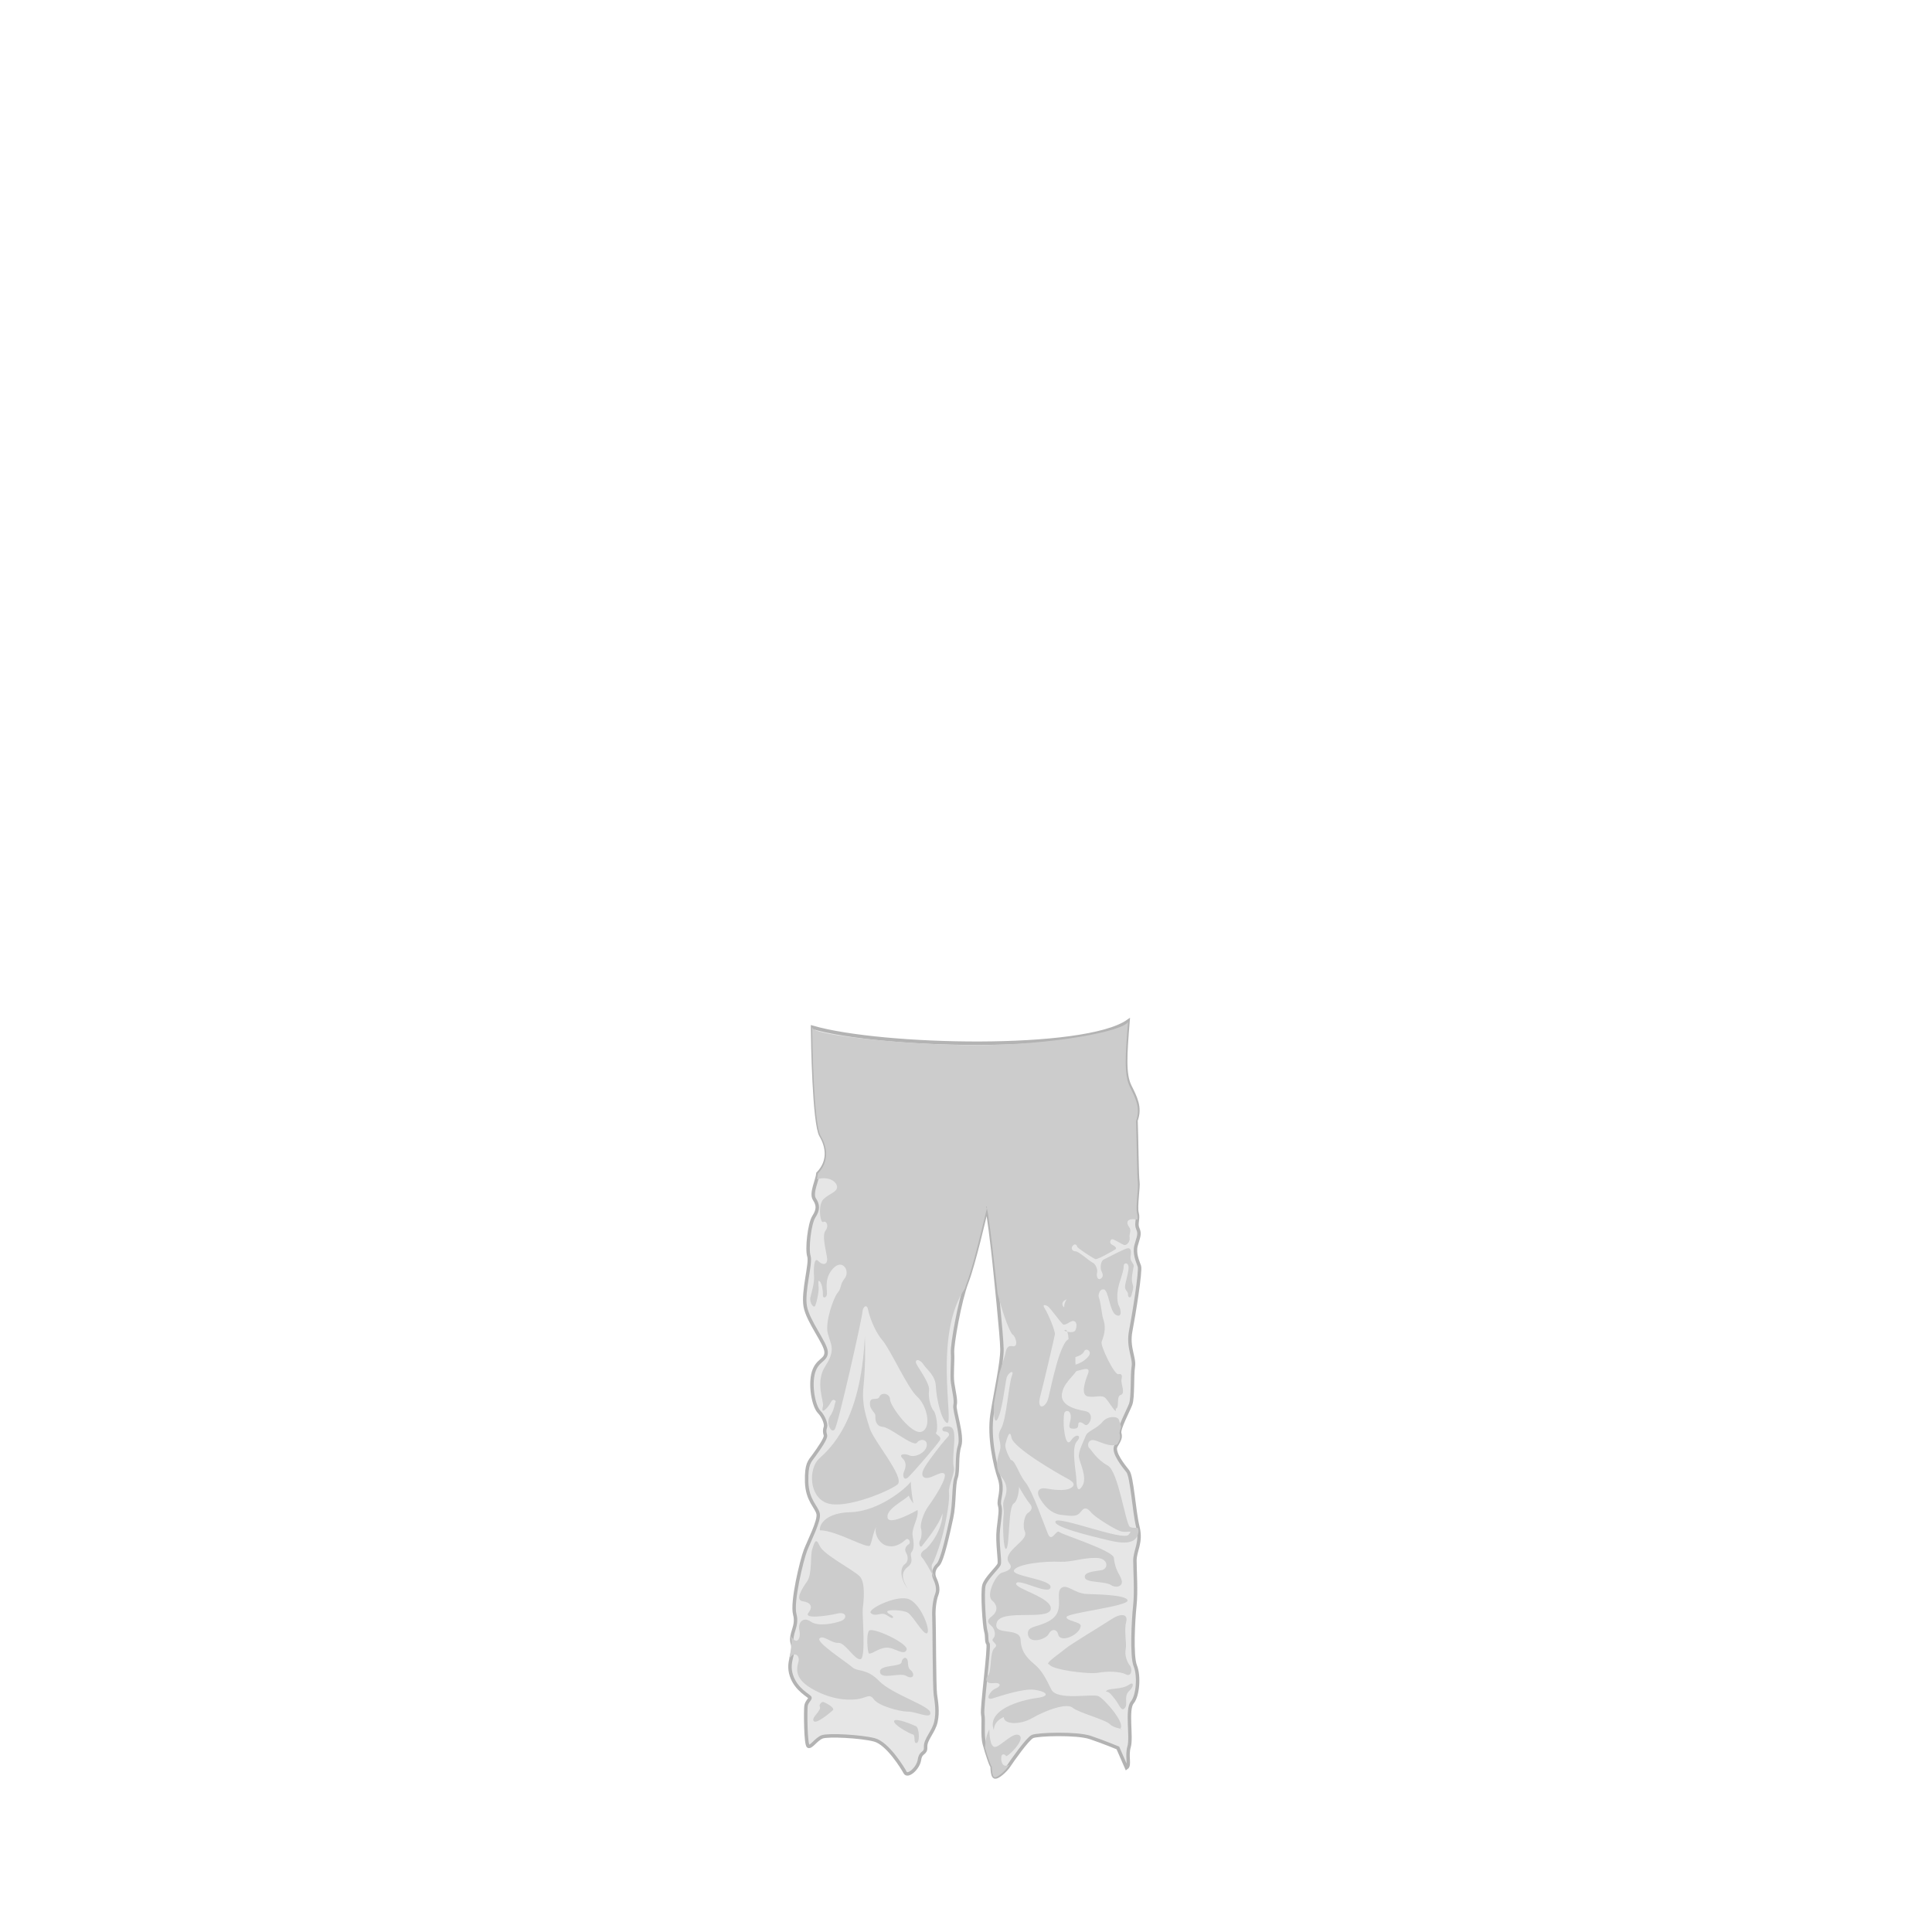 <?xml version="1.0" encoding="UTF-8" standalone="no"?>
<svg xmlns="http://www.w3.org/2000/svg" id="pants_snowboard" width="560" height="560">
  <path id="path3366-94" d="M237.088 340.12c-.143 1.863-2.15 5.747-1.037 7.448 1.12 1.7 1.17 3.055-.14 5.078-1.31 2.022-2.11 9.46-1.44 11.49.67 2.034-1.84 10.126-1.07 14.52.77 4.392 5.94 10.664 6.05 13.193.11 2.52-2.52 2.17-3.65 5.87-1.12 3.7-.01 9.85 1.65 11.55 1.22 1.24 2.1 3.51 1.8 4.35-.3.83-.27 1.54 0 2.38.28.84-1.94 3.95-3.27 5.8-1.32 1.84-2.3 2.34-2.17 7.73.14 5.39 2.93 7.25 3.33 9.28.4 2.02-2.59 7.74-3.69 10.6-1.09 2.86-4.04 15-3.08 18.55.96 3.54-1.55 5.57-.69 8.44.86 2.87-1.65 5.06-.28 9.29 1.38 4.23 5.37 5.92 5.38 6.43.01.51-1.01 1.18-1.16 2.37-.16 1.18-.16 11.34.69 11.68.85.34 2.25-2.03 3.95-2.71 1.7-.68 11.34-.17 15.18.85 3.85 1.02 8.2 8.13 8.93 9.49.73 1.35 3.76-1.19 4.14-3.73.39-2.54 1.89-1.52 1.78-3.72-.1-2.2 2.37-4.4 2.99-7.27.63-2.87.16-5.75-.16-7.94-.32-2.2-.3-20.24-.42-22.43-.11-2.19.18-4.89.84-6.57.66-1.69-.08-3.54-.62-4.72-.54-1.18-.34-2.7.95-3.87 1.29-1.18 3.07-9.58 3.95-13.62.88-4.03.55-9.58 1.29-11.6s.06-6.22 1.04-9.25c.98-3.02-1.69-10.43-1.33-11.78.36-1.34-.34-4.04-.69-6.4-.35-2.36.13-6.4-.04-8.76-.17-2.36 2.09-15.17 4.17-20.57s5.38-19.94 5.71-21.13c.34-1.19-.43-1 0-.48.42.51 1.76 11.94 2.11 15.35s2.29 21.82 2.34 25.73c.05 3.92-1.83 12.25-2.87 18.88-1.03 6.63.9 14.96 2.13 18.53 1.23 3.57-.41 6.28.04 7.81.45 1.53.12 2.89-.34 6.96-.45 4.07.59 9.16.21 10.18-.38 1.02-3.82 4.06-4.39 6.1-.57 2.03.11 12.03.55 13.39.44 1.35.04 2.88.61 3.56.57.68-1.88 18.8-1.51 20.49.37 1.69-.24 5.92.48 8.63.72 2.71 2.21 7.09 2.23 6.24.01-.85-.11 2.9.74 3.23.84.34 3.23-1.87 4.11-3.22.88-1.35 5.41-7.79 6.84-8.47 1.42-.68 12.84-1.06 16.79.28 3.95 1.34 7.98 3.02 7.98 3.02l2.51 5.75c1.12-.77-.07-3.31.75-6.11.81-2.8-.79-10.77.91-12.82s2.03-7.82.88-10.62c-1.14-2.81-.58-13.28-.13-17.45.45-4.18.02-10.06.02-13.05.01-2.99 1.99-5.21.86-9.74s-1.69-14.61-2.91-16.15c-1.22-1.53-4.494-5.55-3.44-7.35 1.06-1.79 1.44-2.39 1.08-3.68-.36-1.28 2.42-6.41 3.17-8.38.74-1.97.36-8.38.78-10.95.42-2.57-1.67-5.56-.76-10.268.91-4.7 2.97-17.43 2.52-18.8-.45-1.368-1.6-3.675-.95-6.065s1.205-3.24.51-4.78c-.7-1.53.26-2.81-.24-4.6-.5-1.79.48-7.67.23-9.035-.25-1.36-.326-12.343-.53-17.78 1.39-3.87-.16-6.65-1.82-10.03-1.656-3.38-1.295-9.006-.5-18.73-12.6 8.83-71.43 7.56-91.44 1.764.02 3.73.43 27.97 2.44 31.36 2.01 3.387 2.445 7.51-.77 10.89z" style="fill:#e6e6e6;fill-rule:evenodd;stroke:#b3b3b3;stroke-width:1px;stroke-linecap:butt;stroke-linejoin:miter;stroke-opacity:1"/>
  <path id="path4187-27" d="M235.41 297.87c.026 3.736.438 27.972 2.45 31.36 2.01 3.386 2.442 7.513-.773 10.89-.016.21-.062.452-.12.707-.01.04-.014.08-.024.12-.048.292-.1.583-.173.866 3.5-.994 5.808.713 5.845 2.238.037 1.53-2.232 1.85-3.93 3.54-1.697 1.69-.93 7.11-.08 6.61.852-.5 1.796 1.03.652 2.54-1.143 1.52.378 6.43.494 8.12.12 1.69-1.24 2.02-2.56.66-1.32-1.36-1.39 2.53-1.24 4.39.15 1.86-.66 4.56-1.05 6.08-.38 1.52 1.03 3.55 1.44 2.38.42-1.18 1.05-3.88.93-5.23-.11-1.35-.19-2.36.39-1.68.58.68.93 2.68.85 3.89-.07 1.17 1.12.85 1.19-.33.08-1.18-.9-4.56 1.84-7.42 2.74-2.85 4.9.88 3.33 2.89-1.57 2.02-.82 2.7-2.07 4.21s-3.71 8.59-2.86 11.8c.85 3.21 2.38 4.74-.7 9.44-3.08 4.7-.35 10.28-.7 11.62-.35 1.35-.14 1.69.64 1.02.78-.67 1.21-1.34 1.77-2.35.57-1 1.52-.16 1.22.18-.3.34-.25 2.19-1.56 4.04s.29 5.22 1.32 3.88c1.03-1.34 8-32.47 8.04-33.99.04-1.52 1.31-2.52 1.62-.83.32 1.69 1.73 6.08 4.17 8.96 2.44 2.88 7.29 13.85 10.12 16.39 2.83 2.54 4.23 8.94 1.32 10.11s-9.18-7.44-9.21-9.29c-.03-1.85-2.54-2.2-3.06-.86-.51 1.34-2.68-.18-2.78 1.84-.1 2.02 1.63 2.7 1.58 3.71-.05 1.01.02 3.03 2.17 3.21 2.16.18 8.9 5.93 9.88 4.59.98-1.34 3.24-1 2.81 1.02-.43 2.02-3.47 3.35-4.98 2.67-1.51-.68-3.25-.34-2 .84 1.26 1.18.93 2.7.41 3.87-.52 1.18-.04 2.69 1.14 1.69 1.17-1.01 8.41-9.39 9.22-10.74.82-1.34-1.58-1.68-1.01-2.35.57-.67.15-5.22-.74-6.23-.89-1.02-1.64-3.88-1.35-5.9.29-2.02-2.82-6.08-3.6-7.6-.79-1.52.83-1.68 1.95.01s3.51 3.22 3.63 6.42c.12 3.2 1.6 10.12 3.33 10.62 1.86-.31-3.99-25.75 5.05-38.933.21-.66.42-1.31.63-1.84 2.08-5.4 5.37-19.947 5.71-21.13.34-1.186-.43-.99 0-.48.42.513 1.76 11.94 2.11 15.35.14 1.36.63 5.26 1.07 9.51 1.81 6.98 3.76 11.52 4.33 11.86 1.01.61 1.77 3.74.02 3.38-1.75-.36-1.89 1.2-2.17 2.407-.17.696-.97 3.147-1.71 5.676-.45 2.69-1.01 5.644-1.52 8.505-.12 3.02.05 6.1.99 4.59 1.35-2.16 2.23-10.22 2.64-11.9.42-1.68 2.4-2.76 1.53-.595-.87 2.16-1.55 12.63-3.14 15.27-1.59 2.64.55 3.73-.41 6.61-.96 2.88-1.11 5.282.57 7.33 1.68 2.04 1.79 3.96.88 6.24-.9 2.28.03 2.76-.28 5.04-.315 2.28-.1 10.56.84 9.48s.48-12.11 2.11-13.07c1.63-.96 2.35-7.68.32-10.69-2.02-3.01-2.99-5.53-2.74-6.49.24-.96 1.25-4.93 1.757-1.92.5 3 13.88 10.68 16.204 11.88 2.33 1.19 2.25 2.19.64 2.91-1.6.724-4.87.33-6.79-.028-1.92-.36-3.01.72-1.94 2.64 1.07 1.92 3.1 4.645 6.33 5.007 3.23.37 4.55.61 5.71-.97 1.15-1.57 2.008-.84 3.03.36s5.76 4.23 8.007 5.19c2.247.965 4.3-.61 2.72 1.205-1.58 1.81-20.17-5.51-21.13-3.95-.96 1.56 9.197 4.09 15.89 5.65 6.38 1.48 7.95-.325 8.156-2.9-.045-.244-.1-.495-.16-.753-.385-.23-1.28.12-2.28-.32-1.29-.56-3.36-16.14-6.51-17.828-3.15-1.69-4.684-4.51-5.33-5.07-.65-.567-.43-2.63 1.4-2.26 1.73.354 4.7 2.21 6.75 1.156.71-1.24.97-1.872.66-2.96-.11-.39.09-1.15.41-2.05-.23-.98-.54-1.816-.68-2.16-.39-.94-3.224-1.13-4.75.75-1.523 1.88-4.34 2.63-4.79 3.95-.46 1.315-2.24 4.51-2 6.2.23 1.69 2.47 5.826 1.05 8.27-1.42 2.44-1.756.19-1.77-1.69-.02-1.88-1.596-9.21.105-11.09 1.7-1.88-.26-2.44-1.62-.374-1.36 2.07-1.91-1.68-2.08-3.173-.18-1.49-.12-3.92.07-4.67.184-.744 1.55-1.12 1.86.56.31 1.68-1.2 3.71.27 3.9 1.47.19 1.92-.185 1.93-1.125 0-.94.75-.94 1.89 0 1.13.94 3.33-3.384.04-3.95-3.28-.564-7.67-1.885-6.52-5.645.64-3.1 5.15-6.06 4.12-6.85-1.026-.79.73-8.33-1.986-8.39-2.72-.06-5.44 14.02-6.2 17.06-.754 3.03-3.483 3.76-2.382-.4 1.1-4.16 4.09-16.984 4.255-17.976.16-.998-1.995-6.09-2.945-7.54-.95-1.46.53-.99 1.16-.4.63.592 3.17 4.03 3.99 4.89.82.86 2.43-1.26 3.47-.8 1.04.46-.67-2.437-2.698-3.77-2.03-1.33.22-3.25 1.73-2.26 1.51 1 2.84.21 4.02-.12 1.18-.33.27 1.66 2.08 2.19s-.58 2.99.65 3.12c1.23.132 1.09 1.53 1.057 2.06-.04.53 1.49.53 1.4-1.06-.09-1.6-1.156-.868-.81-2.99.34-2.13-.84-1.86-.64-3.26.194-1.397.274-3.256 1.7-3.12 1.43.133 1.69 6.51 3.575 7.44 1.89.93 1.34-1.79.88-2.523-.46-.73-1.06-3.52.32-7.5.46-1.46 1.02-3.12 1.006-4.18-.013-1.07 1.537-1.2 1.41.66s-1.02 4.25-1.024 5.378c-.01 1.122.95 1.32.86 2.19-.09.86.82 1.33 1.04.13.22-1.198.75-1.928.26-3.25-.49-1.33.22-4.25.36-5.04.14-.8-1.08-1.4-.93-2.66.15-1.26.54-3.25-1.593-2.33s-5.33 2.65-6.19 3.04c-.86.4-1.1 2.52-.6 3.45.49.93.49 1.66-.316 2.13-.81.463-1.25-.73-.99-1.794.254-1.06-.53-2.585-1.32-2.92-.8-.33-4.02-3.26-4.93-3.26-.91 0-1.48-.864-.76-1.66.714-.79 1.233.006 1.243.34.01.33 4.71 3.46 5.34 3.59.63.13 5.15-2.45 5.74-2.84.6-.4-.35-1.06-1.08-1.4-.74-.33-.49-1.86.5-1.46.99.4 2.474 1.4 3.102 1.6.627.2 1.795-.86 1.6-2.12-.194-1.26.656-2.054-.17-3.115-.825-1.06-.91-2.72 2.37-2.12l.07-.08c.04-.512.05-1.05-.12-1.65-.5-1.795.48-7.67.23-9.04-.25-1.36-.325-12.35-.53-17.785 1.39-3.86-.16-6.64-1.82-10.02-1.655-3.38-1.295-9.01-.5-18.73-1.11 2.6-21.73 6.74-44.335 6.74-17.62 0-46.88-2.72-47.1-4.98z" style="fill:#cccccc;fill-rule:evenodd;"/>
  <path id="path3563-41" d="M324.66 501.117c1.82-1.404-4.498-8.625-6.244-9.46-1.746-.835-12.04 1.395-13.685-1.953-1.64-3.35-2.74-5.382-4.49-6.936-1.75-1.554-4.29-3.468-4.41-7.42-.12-3.953-8.2-.958-6.92-5.032 1.28-4.073 14.93-.49 15.64-3.846.71-3.356-10.66-5.98-9.99-7.537.67-1.56 9.49 3.584 9.95 1.187.46-2.398-11.67-3.225-10.59-5.023 1.09-1.798 8.87-2.643 13.42-2.414 3.12.156 6.36-1.163 10.38-1.12 3.65.04 3.68 3.258 1.46 3.578-2.52.37-5.12.61-4.71 2.18.39 1.52 5.84.95 7.61 2.14 1.38.93 3.46.39 3.05-1.33-.4-1.7-1.93-2.86-2.27-6.58-.19-2.11-14.78-6.64-15.79-7.48-1.01-.83-2.17 3.25-3.34.49-1.16-2.75-4.43-12.35-6.57-14.99-2.15-2.64-3.08-7.21-4.59-6.25-1.51.96 4.76 11.29 5.88 12.49 1.12 1.2.42 2.16-.54 2.76-.96.6-1.58 3.72-.88 5.28.7 1.56-.99 2.76-2.94 4.68s-2.59 3.24-1.48 4.68c1.11 1.44-.46 2.16-2.2 2.64-1.74.48-4.69 6.47-2.87 8.03 1.82 1.56 1.61 3.36-.14 4.67-1.75 1.32-.82 2.04 0 2.76.82.72 1.46 2.64.48 3.6-.97.96 1.89 1.56.41 2.76s-.76 6.47-1.87 7.91c-1.12 1.44-.41 2.52 1.63 2.28 2.04-.24 2.28.84.54 1.56-1.74.72-3.2 3.59-.88 2.87 2.33-.72 8.79-2.88 11.94-2.52 3.15.36 5.47 1.79.87 2.4-4.59.61-14.71 3.36-12.44 9.35.01-2.15 1.53-3.23 2.89-3.83-.15 2.04 4.39 2.51 8.36.23s9.89-4.37 11.58-2.93c1.69 1.44 9.55 3.46 10.79 4.77 1.24 1.31 4.63 1.43 3.07 1.43z" style="fill:#cccccc;fill-rule:evenodd;"/>
  <path id="path3827-67" d="M235.837 498.837c.754 1.053 4.827-2.452 5.578-3.128.75-.68-2.303-2.29-2.814-2.38-.51-.09-1.23.87-1 1.27.7 1.18-2.52 3.16-1.76 4.23z" style="fill:#cccccc;fill-rule:evenodd;"/>
  <path id="path3829-177" d="M269.64 496.494c.33-1.91-11.008-5.333-14.794-9.223-3.787-3.88-6.156-2.54-7.863-4.06-1.707-1.52-10.42-7.11-9.46-8.29.96-1.18 3.57 1.44 5.492 1.28 1.923-.16 4.64 4.91 6.356 4.74 1.72-.16.5-12.73.7-14.59.21-1.85.93-7.58-.88-9.44-1.8-1.86-10.47-6.27-11.59-8.8-1.11-2.53-1.49-1.18-2.15.84-.66 2.02.02 7.25-1.52 9.44-1.54 2.19-3.54 5.39-1.26 5.74 2.29.34 3.07 1.53 1.64 3.38-1.42 1.85 5.56.86 8.38.19 2.82-.67 2.96 1.52.99 2.19-1.97.67-6.49 1.68-8.67.15-2.17-1.52-3.8.16-3.3 2.53.5 2.37-.77 4.56-2.53 1.52.73 2.12-.51 6.93-.51 6.93 1.46-2.7 3.1-1.18 2.82.35-.28 1.52-1.85 4.73 3.57 7.95 5.41 3.22 10.23 3.56 13.18 3.23 2.96-.33 3.74-1.85 5.05.01 1.32 1.86 7.36 3.56 9.86 3.56 2.49 0 6.53 2.19 6.54.43z" style="fill:#cccccc;fill-rule:evenodd;"/>
  <path id="path3981-72" d="M268.7 473.4c1.22-.72-2.005-9.178-5.728-10.02-3.722-.844-11.574 3.068-10.583 4.144.99 1.075 2.64.125 3.67.247 1.03.13 2.48 1.68 2.78 1.08.3-.59-1.53-.95-1.68-1.67-.16-.71 4.46-.58 5.95.25 1.49.84 4.57 6.57 5.58 5.97z" style="fill:#cccccc;fill-rule:evenodd;"/>
  <path id="path3985-46" d="M313.27 471.243c-.036-1.193-4.27-1.356-4.12-2.55.153-1.193 18.018-3.112 17.696-4.816-.323-1.703-9.864-1.753-11.84-1.845-3.538-.164-5.64-2.924-7.302-1.815-2 1.335.916 6.268-2.65 8.987-3.564 2.718-7.498 1.706-7.095 4.586.4 2.88 5.23 1.396 6.03-.18.82-1.61 2.37-1.468 2.75.163.61 2.66 6.39.026 6.52-2.53z" style="fill:#cccccc;fill-rule:evenodd;"/>
  <path id="path3987-0" d="M304.148 482.417c.472 1.537 11.427 2.95 14.194 2.43 2.767-.517 6.425-.36 8.018.483 1.593.844 1.977-1.538 1.142-2.555-.835-1.017-1.566-3.056-1.21-4.76.354-1.702-.546-5.274.125-7.83.67-2.56-1.708-2.55-4.28-.84-2.57 1.712-11.986 7.356-13.35 8.55-1.365 1.194-6.395 4.522-4.64 4.522z" style="fill:#cccccc;fill-rule:evenodd;"/>
  <path id="path3989-65" d="M320.57 490.328c.365-1.23 4.436-.377 6.79-2.07 1.208-.868 1.435.48 0 1.804-1.96 1.81-.008 4.203-1.64 5.29-.828.552-1.54-1.676-2.57-2.87-.877-1.02-1.47-2.153-2.58-2.154z" style="fill:#cccccc;fill-rule:evenodd;"/>
  <path id="path4183-3" d="M237.64 443.526c-.155-2.147 2.397-5.047 8.77-5.205 8.247-.2 16.122-6.83 17.604-8.85-.007 2.14.526 5.24.742 6.31-.63-.71-1.185-1.79-1.345-2.26-1.53 1.54-6.63 3.9-6.15 6.4.48 2.5 8.69-2.23 8.69-2.23.45 2.38-1.85 5.11-1.4 7.61.45 2.5.34 3.81-.37 4.64-.7.83 1.01 2.62-.99 4.17-1.99 1.54-1.95 3.33-.06 6.43-2.71-3.7-1.94-6.43-.88-7.14s1.04-2.26.39-3.33.05-2.02.79-2.49c.74-.47-.07-2.02-.9-1.31-.83.71-2.8 2.49-5.48 1.77-2.68-.72-3.98-4.41-2.85-5.84-1.01 1.43-1.41 4.4-1.98 5.71-.57 1.31-9.76-4.34-14.54-4.34z" style="fill:#cccccc;fill-rule:evenodd;"/>
  <path id="path4185-6" d="M250.673 387.38c-1.132 24.877-10.206 32.58-13.26 35.424-3.055 2.842-3.03 10.94 2.257 12.87 5.285 1.927 18.17-3.495 20.47-5.39 2.303-1.894-6.91-12.64-8.02-16.216-1.11-3.576-2.377-7.002-1.84-12.153.52-5 .58-10.983.393-14.534z" style="fill:#cccccc;fill-rule:evenodd;"/>
  <path id="path4419-4" d="M259.182 498.776c-.518 1.04 4.463 3.728 5.39 3.954.925.227.062 2.597 1.092 2.485 1.03-.113.783-4.402-.14-4.854-.922-.45-5.884-2.5-6.342-1.58z" style="fill:#cccccc;fill-rule:evenodd;"/>
  <path id="path4421-35" d="M262.79 478.152c.55-1.57-8.334-5.968-10.603-5.65-1.25.175-.768 6.46-.326 6.757.78.33 2.76-1.58 5.1-1.68 2.35-.11 5.13 2.58 5.83.57z" style="fill:#cccccc;fill-rule:evenodd;"/>
  <path id="path4423-9" d="M274.53 413.467c-1.783-.006-1.65 1.455-.706 1.458.944.003 1.527.68 1.16 1.24-.367.56-1.53 1.567-3.758 4.592-2.228 3.024-4.958 6.27-3.48 7.4 1.48 1.126 4.935-2.007 5.962-.993 1.027 1.013-2.96 7.176-4.533 9.304-1.572 2.13-2.527 5.382-2.217 6.506.31 1.124.156 2.92-.307 3.593-.46.673 0 2.36.65 1.462.65-.9 4.88-5.83 5.9-9.42.04 5.05-4.08 9.98-5.08 10.54-.99.56-1.63 1.57-.84 2.35.67.67 2.54 3.94 3.76 6.38-.06-.15-.12-.31-.18-.43-.1-.23-.17-.47-.21-.71-.6-1.72-.75-3.05-.42-3.44.47-.56 2.18-5.05 3.17-9.09 1-4.04 1.94-9.65 1.66-11.56-.27-1.91 1.86-5.72 1.4-7.41-.46-1.69.23-6.74.16-8.65-.06-1.91-.27-3.15-2.06-3.15z" style="fill:#cccccc;fill-rule:evenodd;"/>
  <path id="path4731-92" d="M288.98 484.93c1.145.767 6.753-.94 6.983-2.717.23-1.778-1.618-4.022-1.504-5.426.11-1.404-1-1.497-1.39-.748-.4.74-.9 1.02-1.48.56-.59-.47-.99-.85-1.47.46-.47 1.31-1 3.09.37 3.27 1.37.18.55.75-.42 1.03s-2.2 2.82-1.11 3.55z" style="fill:#cccccc;fill-rule:evenodd;"/>
  <path id="path5050-7" d="M323.365 408.343c1.28-.262.046-3.61 1.49-4.01 1.442-.403-.01-3.344.206-4.413.22-1.07.24-1.872-.9-1.605-1.13.267-5.23-8.158-4.85-9.36.38-1.204 1.52-3.61.49-6.55-1.03-2.942-.27-12.168-7.39-8.424-7.12 3.75-2.72 8.66-1.48 8.79 1.25.13 1.31 1.6.79 2.79-.52 1.2-4.07.17-2.97-.09 1.11-.26 1.31 5.35.54 5.89s-2.15 2.81.44 2.41c2.59-.4 4.06-1.06 4.54-2.13.48-1.07 2.53 0 1.14 1.61s-3.09 2.14-4.07 2.41c-.98.27-1.1 2.14.71 1.74 1.81-.4 4.16-1.47 3.3.81-.87 2.27-2.2 6.15 0 6.56 2.2.4 4.03-.67 5.14.54 1.11 1.2 3.3 5.07 2.91 3.08z" style="fill:#cccccc;fill-rule:evenodd;"/>
  <path id="path5056-42" d="M271.334 388.296c-.1-1.334-6.683-2.26-8.918-3.854-2.235-1.594-4.528-4.774-5.62-4.5-1.09.275 3.303 7.378 5.64 8.04 2.338.662 9.013 1.83 8.898.314z" style="fill:#cccccc;fill-rule:evenodd;"/>
  <path id="path5386-7" d="M255.065 484.56c-.104-2.125 6.05-1.31 6.25-2.76.197-1.45 1.654-1.844 1.832-.13.06.59.026 1.79.698 2.326 1.52 1.213.93 3.023-1.194 1.76-1.84-1.09-7.46 1.32-7.58-1.197z" style="fill:#cccccc;fill-rule:evenodd;"/>
  <path id="path3561-94" d="M286.75 501.274c-.802 1.57-1.17 3.427-1.252 5.304.76 2.67 1.944 6.052 1.958 5.296.015-.847-.105 2.897.74 3.236.843.338 3.237-1.86 4.116-3.216.047-.073.195-.288.262-.39-1.883 1.03-2.402-.674-2.367-1.97.043-1.556 1.173-1.017 1.4-.54.227.48 5.566-4.492 3.937-5.927-1.63-1.435-5.53 3.177-7.087 3.296-1.558.12-1.658-3.95-1.708-5.09z" style="fill:#cccccc;fill-rule:evenodd;"/>
</svg>
